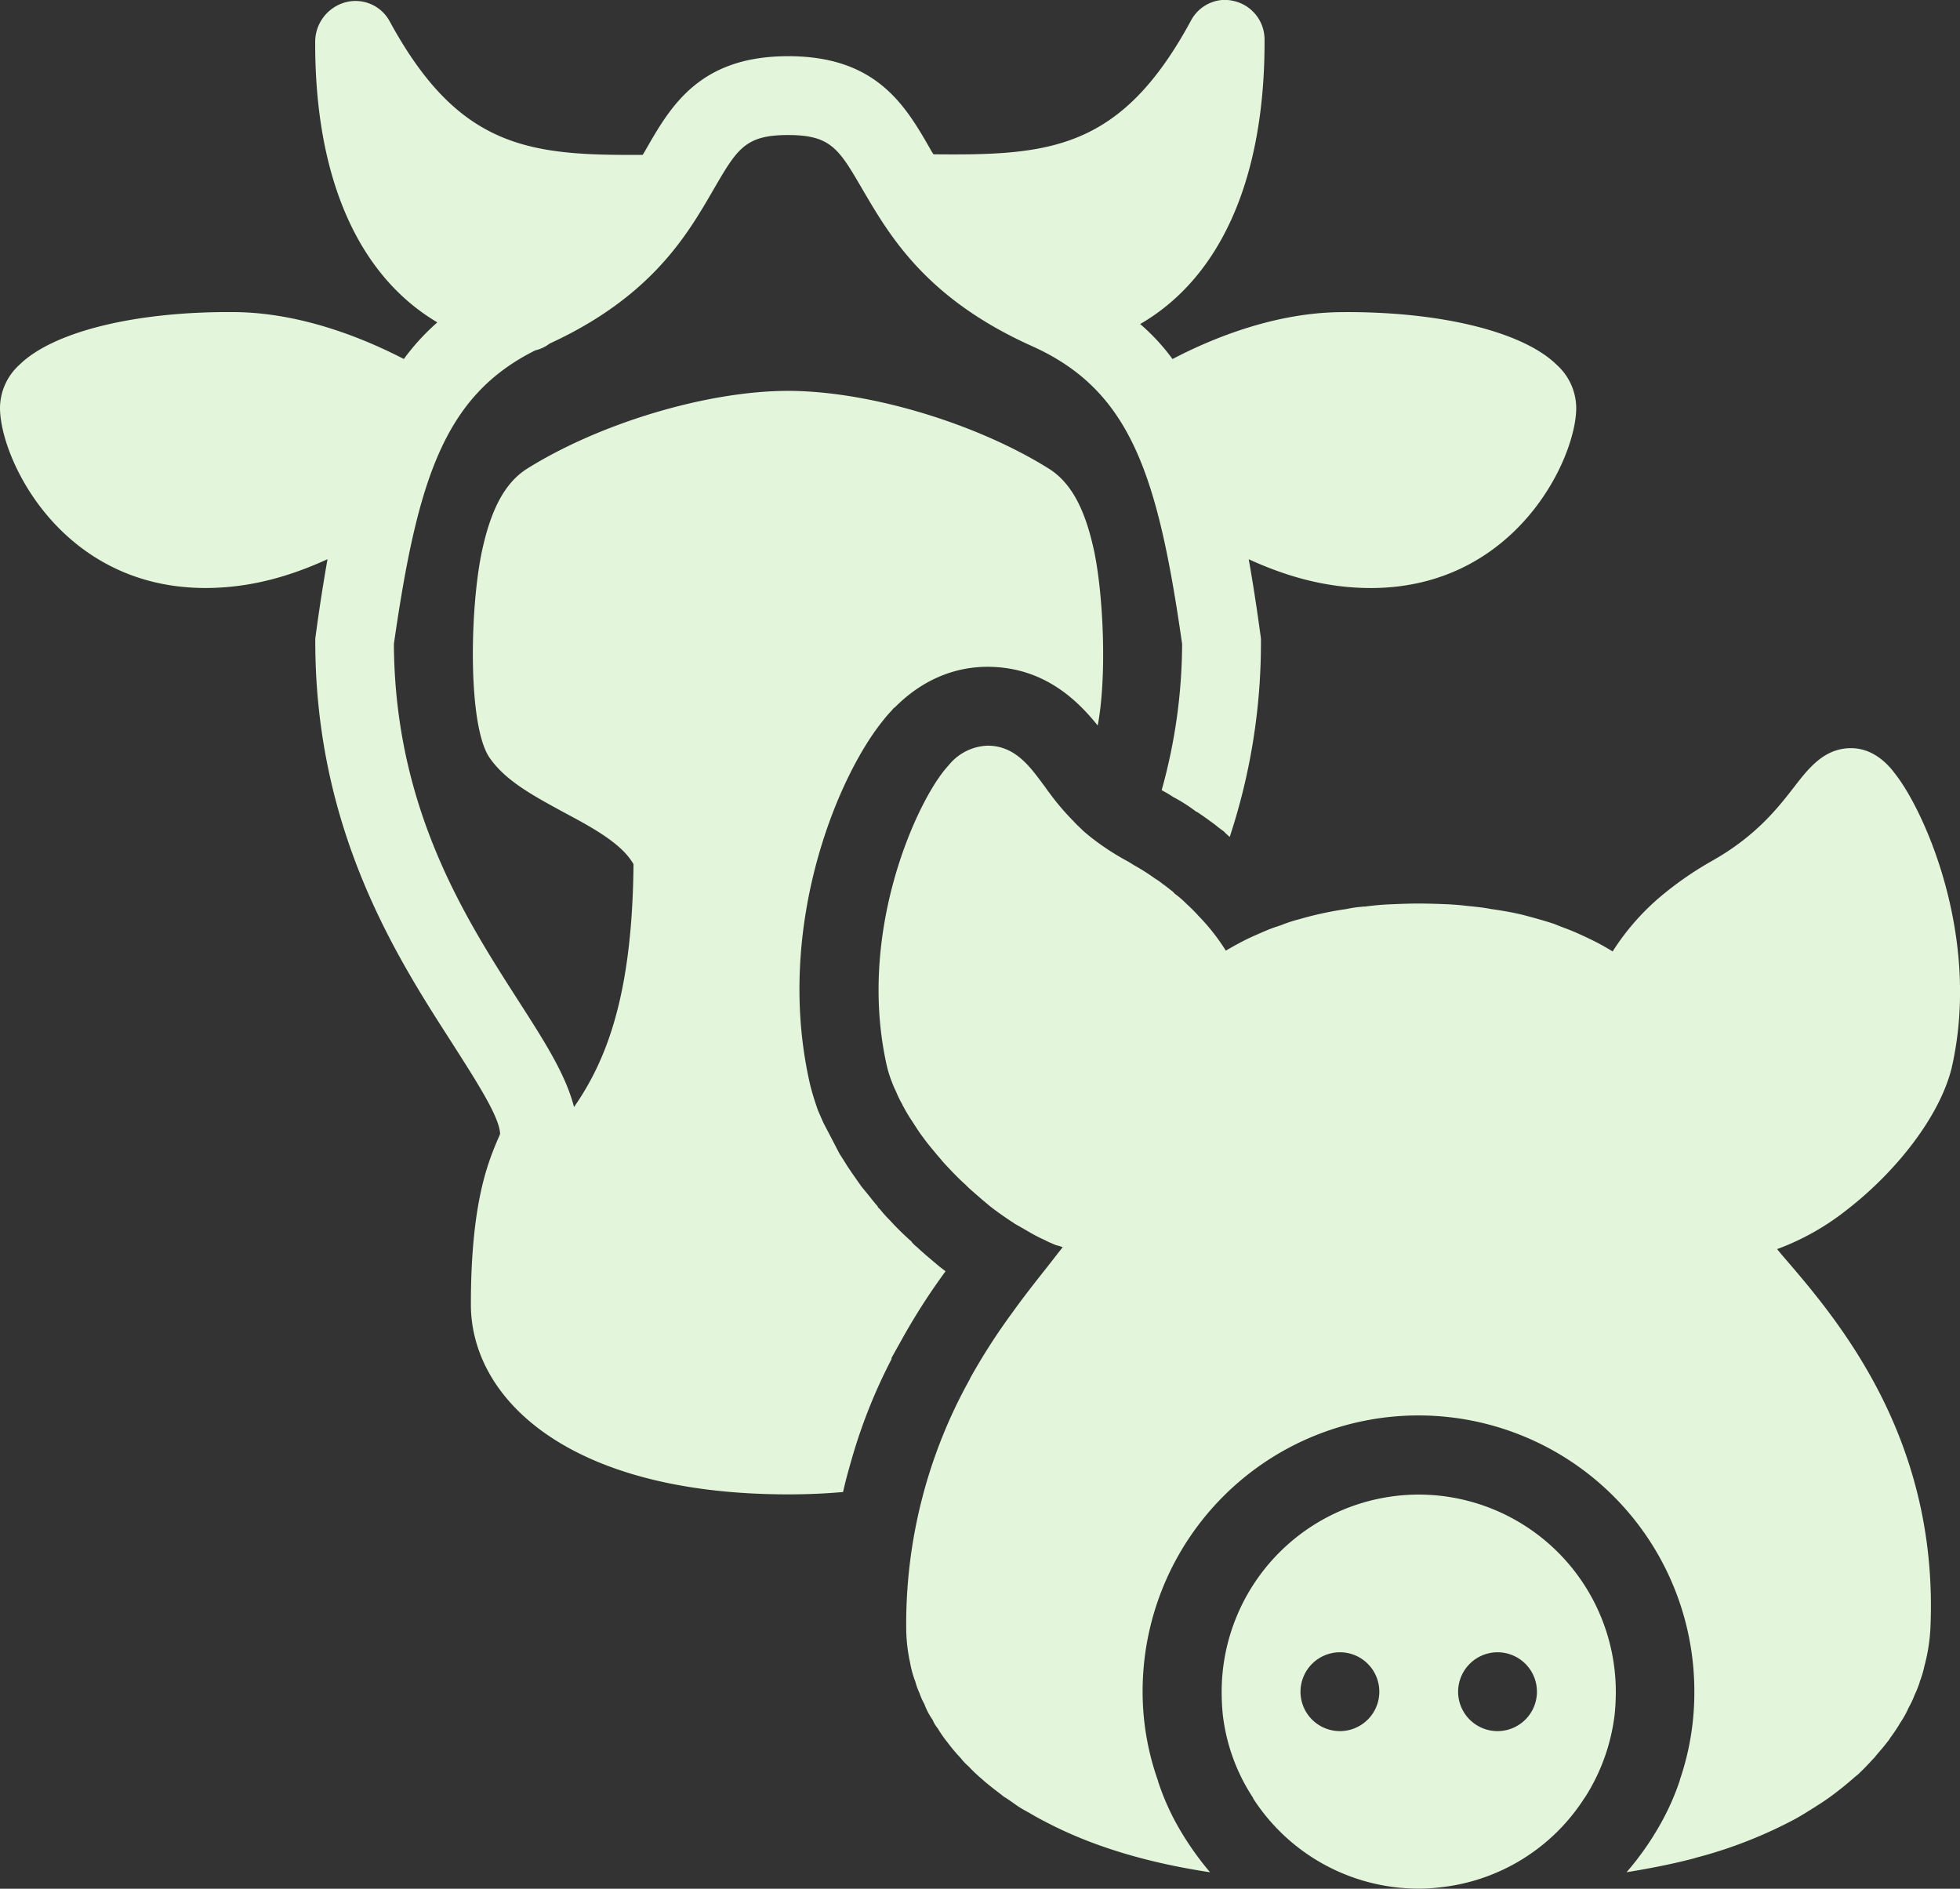 <svg xmlns="http://www.w3.org/2000/svg" viewBox="0 0 456.99 440.3"><rect x="0" y="0" width="456.99" height="440.3" fill="#333333" stroke="none"/><defs><style>.abe57ebf-4856-4ea4-98be-74967aa6b80d{fill:#e3f6db;}</style></defs><g id="ad1a7f89-347b-4e95-886a-000530ef4893" data-name="Capa 2"><g id="a93c758f-6c95-4936-aa2d-f9cb03dc46c9" data-name="Capa 2"><path class="abe57ebf-4856-4ea4-98be-74967aa6b80d" d="M284.88,0a9.1,9.1,0,0,0-7.2,4.81c-16.35,30.23-33.09,31.43-60,31.16a6.36,6.36,0,0,1-.65-1c-5.88-10.29-12.58-21.87-33.25-21.87S156.39,24.71,150.51,35c-.18.37-.46.73-.64,1.1C123.5,36.28,107,34.72,90.79,4.85A9.05,9.05,0,0,0,80.49.55a9.56,9.56,0,0,0-7,9.18c-.09,31.7,10,54.48,28.48,65.42a52.73,52.73,0,0,0-7.81,8.54C85.64,79.28,70.93,73,55.13,72.76c-23.25-.27-42.72,4.5-50.63,12.31a13.68,13.68,0,0,0-4.5,10c0,11.85,14.15,41.81,47.59,42h.29c10.84,0,20.21-2.94,28.48-6.71-1,5.7-1.94,11.68-2.76,17.84a6,6,0,0,0-.09,1.27c0,44.2,19.1,73.79,31.69,93.36,5.79,9.09,11.3,17.55,11.4,21.5-.19.55-.46,1.09-.74,1.74-2.11,5.14-6.07,14.52-6.07,38,0,22.06,22.89,44.29,74,44.29,4.41,0,8.64-.18,12.78-.55.64-2.94,1.47-5.79,2.29-8.63a125.42,125.42,0,0,1,9-22.33v-.29l2.3-4.12a148.45,148.45,0,0,1,10.3-16.08,4.75,4.75,0,0,0-.46-.36l-.36-.29-.38-.27c-1.84-1.56-3.76-3.12-5.51-4.77l-.36-.29-.38-.36-.44-.47v-.09a63.93,63.93,0,0,1-5.15-5.06,25.87,25.87,0,0,1-2.21-2.47l-.47-.45-.18-.38-.27-.27-.91-1.11c-.92-1.19-1.94-2.39-2.59-3.21-1.1-1.56-2.2-3.12-3.3-4.78-.55-.91-1.1-1.75-1.74-2.76L192,261.77c-.46-1-.92-2.12-1.29-2.94-.64-1.84-1.28-3.77-1.83-6-8.27-35.83,5.88-70.92,16.81-84.62a33.58,33.58,0,0,1,2.3-2.67l.27-.36.47-.37c7.72-7.72,15.89-9.37,21.5-9.37,13.32,0,21.21,8.09,25.71,13.69,2.12-11.12,1.38-29.6-.73-40.16-2.12-10.2-5.41-16.35-10.55-19.65-17-10.66-42.1-18.2-60.93-18.2s-43.93,7.54-60.93,18.2c-5.14,3.3-8.44,9.56-10.55,19.75-2.76,13.7-3.13,40.34,1.92,47.6,3.77,5.42,10.2,8.81,16.9,12.49,6.53,3.49,13.88,7.35,16.64,12.31-.28,30.6-6.34,45.76-13.87,56.6-2-7.81-7.16-15.71-13.23-25.18-12-18.74-28.58-44.38-28.77-82.78,5.52-38.41,11.76-57.88,33-68.45a8.6,8.6,0,0,0,3.3-1.56c23.89-11,32.16-25.45,38.23-35.93,5.51-9.46,7.35-12.69,17.37-12.69s11.86,3.23,17.37,12.69c6.25,10.66,14.69,25.35,39.41,36.47,23,10.29,29.41,29.77,35.1,69.47a127.85,127.85,0,0,1-4.77,34.09c.09,0,.09.09.18.09.83.46,1.65.92,2.47,1.48a38,38,0,0,1,5.33,3.39l.38.18c.92.64,1.92,1.29,2.84,2,.64.45,1.29.92,1.94,1.47l.35.27,1,.73.64.65c.28.18.46.46.74.64A144.35,144.35,0,0,0,294,149.48a6,6,0,0,0-.09-1.27c-.83-6.16-1.75-12.14-2.76-17.84,8.27,3.77,17.63,6.71,28.48,6.71h.28c33.45-.18,47.6-30.14,47.6-42a13.66,13.66,0,0,0-4.51-10c-7.9-7.81-27.47-12.58-50.62-12.31-15.72.19-30.42,6.43-39,10.93a48.56,48.56,0,0,0-7.54-8.16c18.74-10.85,29.13-33.92,29-66.35a9.21,9.21,0,0,0-7-8.92A9.49,9.49,0,0,0,284.88,0ZM230.27,173.83a12.17,12.17,0,0,0-8.55,3.95c-.73.83-1.3,1.48-1.66,1.94-7.08,8.91-20.21,38.59-13.23,69a28.39,28.39,0,0,0,1.11,3.48,24.35,24.35,0,0,0,1,2.3,22.14,22.14,0,0,0,1.47,3,.7.7,0,0,0,.18.38,36.58,36.58,0,0,0,2.21,3.68c.82,1.29,1.64,2.57,2.56,3.77,1,1.38,2.11,2.66,3.21,4,.65.73,1.3,1.56,2,2.29,1.47,1.57,2.94,3.13,4.51,4.51l.82.82c1.66,1.47,3.41,3,5.15,4.42,1.56,1.19,3.12,2.29,4.78,3.39.36.18.63.46,1,.65.83.46,1.76,1,2.59,1.47a36.65,36.65,0,0,0,4.21,2.21,15.42,15.42,0,0,0,1.76.82,6.05,6.05,0,0,0,1.56.54l.83.29c-1.1,1.38-2.3,2.94-3.59,4.59-2.48,3.13-5.25,6.62-8.09,10.57a145.11,145.11,0,0,0-9.93,15.44v.08a117.07,117.07,0,0,0-14.88,57.79,38.49,38.49,0,0,0,.92,8.45,23,23,0,0,0,1.2,4.33,17.06,17.06,0,0,0,1,2.76,14.22,14.22,0,0,0,1.11,2.48,15.6,15.6,0,0,0,1.92,3.68,7.79,7.79,0,0,0,1.2,2,29.07,29.07,0,0,0,2.39,3.41,35.41,35.41,0,0,0,2.94,3.48,12.51,12.51,0,0,0,1.83,1.94,36.39,36.39,0,0,0,3.3,3.12l.29.27c.74.64,1.56,1.29,2.39,1.94s1.56,1.18,2.47,1.92h.09c.83.55,1.76,1.2,2.68,1.85s1.91,1.19,2.92,1.74c1.84,1.1,3.78,2.11,5.8,3.12,9.65,4.78,21.69,8.54,36.39,10.75a70.64,70.64,0,0,1-7.62-10.93,57.81,57.81,0,0,1-4.51-10.3v-.09a62,62,0,0,1-3.59-20.3v-.55a64.32,64.32,0,0,1,128.64,0v.27a62.81,62.81,0,0,1-3.39,20.4v.09a57.79,57.79,0,0,1-4.59,10.3,67.58,67.58,0,0,1-7.83,11.11c5.61-.92,10.76-1.93,15.63-3.21,1.2-.37,2.38-.64,3.57-1a106.79,106.79,0,0,0,19.22-7.73c1.93-1,3.68-2.11,5.42-3.21.1,0,.18-.09.27-.18a53,53,0,0,0,5.15-3.59c1.57-1.2,2.93-2.38,4.31-3.57a2.48,2.48,0,0,0,.47-.38c1.28-1.2,2.38-2.38,3.48-3.57a4.69,4.69,0,0,0,.64-.74c.92-1.1,1.85-2.13,2.68-3.23a5.61,5.61,0,0,0,.64-.91,40.64,40.64,0,0,0,2.39-3.59,21.59,21.59,0,0,0,1.92-3.49,20.47,20.47,0,0,0,1.38-2.94,22,22,0,0,0,.92-2.21,5.17,5.17,0,0,0,.29-.91,23.67,23.67,0,0,0,1.09-3.68,41.48,41.48,0,0,0,1.38-8.72c2-44.47-21.68-72.05-34.45-86.84l-1.3-1.56A59,59,0,0,0,430.65,282c11.4-8.82,21.51-21.6,24.36-32.9,7-30.23-6.15-59.91-13.23-68.82-1.1-1.47-4.59-5.87-10.19-5.87-6.16,0-9.76,4.49-13.16,8.9-3.77,4.87-8.89,11.5-19.09,17.28a79.19,79.19,0,0,0-11,7.45A56.18,56.18,0,0,0,376,221.8a54,54,0,0,0-5.51-3c-.74-.37-1.56-.74-2.39-1.11-1.38-.64-2.85-1.19-4.32-1.74l-1.38-.56c-2.21-.73-4.51-1.37-6.9-2s-5.14-1.1-7.8-1.47c-1.84-.37-3.76-.55-5.69-.74-1.38-.18-2.77-.28-4.24-.37-2.29-.09-4.68-.18-7.07-.18-2.2,0-4.42.09-6.53.18s-4.14.28-6.06.55c-.1-.09-.27,0-.36,0a28.27,28.27,0,0,0-3.86.56A78.29,78.29,0,0,0,303,214.27a31.82,31.82,0,0,0-4.24,1.38c-1.1.37-2.2.72-3.3,1.18-1.29.55-2.57,1.1-3.77,1.65-2,.92-3.95,2-5.88,3.13a48.14,48.14,0,0,0-6.43-8.17q-1.24-1.38-2.76-2.76a22.21,22.21,0,0,0-2.66-2.3l-.55-.56c-.74-.55-1.47-1.19-2.3-1.74a13.35,13.35,0,0,0-1.83-1.29,47,47,0,0,0-4.7-3c-.65-.37-1.28-.82-2-1.19a58.29,58.29,0,0,1-6.34-4,44.46,44.46,0,0,1-3.77-3c-.73-.73-1.47-1.38-2.12-2.11a59.07,59.07,0,0,1-5.79-6.81c-.46-.55-.82-1.19-1.28-1.74C240.1,178.62,236.61,173.83,230.27,173.83ZM330.78,348.41a46,46,0,0,0-45.94,45.95,53.45,53.45,0,0,0,.27,5.42,44.53,44.53,0,0,0,7.09,19.38v.11a45.88,45.88,0,0,0,38.49,21h.36a36.41,36.41,0,0,0,4.42-.27,45.68,45.68,0,0,0,33.9-20.76s0-.11.1-.11a45.94,45.94,0,0,0,7-19.47,51.68,51.68,0,0,0,.27-5.33A46,46,0,0,0,330.78,348.41Zm-18.37,36.76a9.19,9.19,0,1,1-9.19,9.19A9.21,9.21,0,0,1,312.41,385.17Zm36.75,0a9.19,9.19,0,1,1-9.19,9.19A9.22,9.22,0,0,1,349.16,385.17Z"/></g></g></svg>